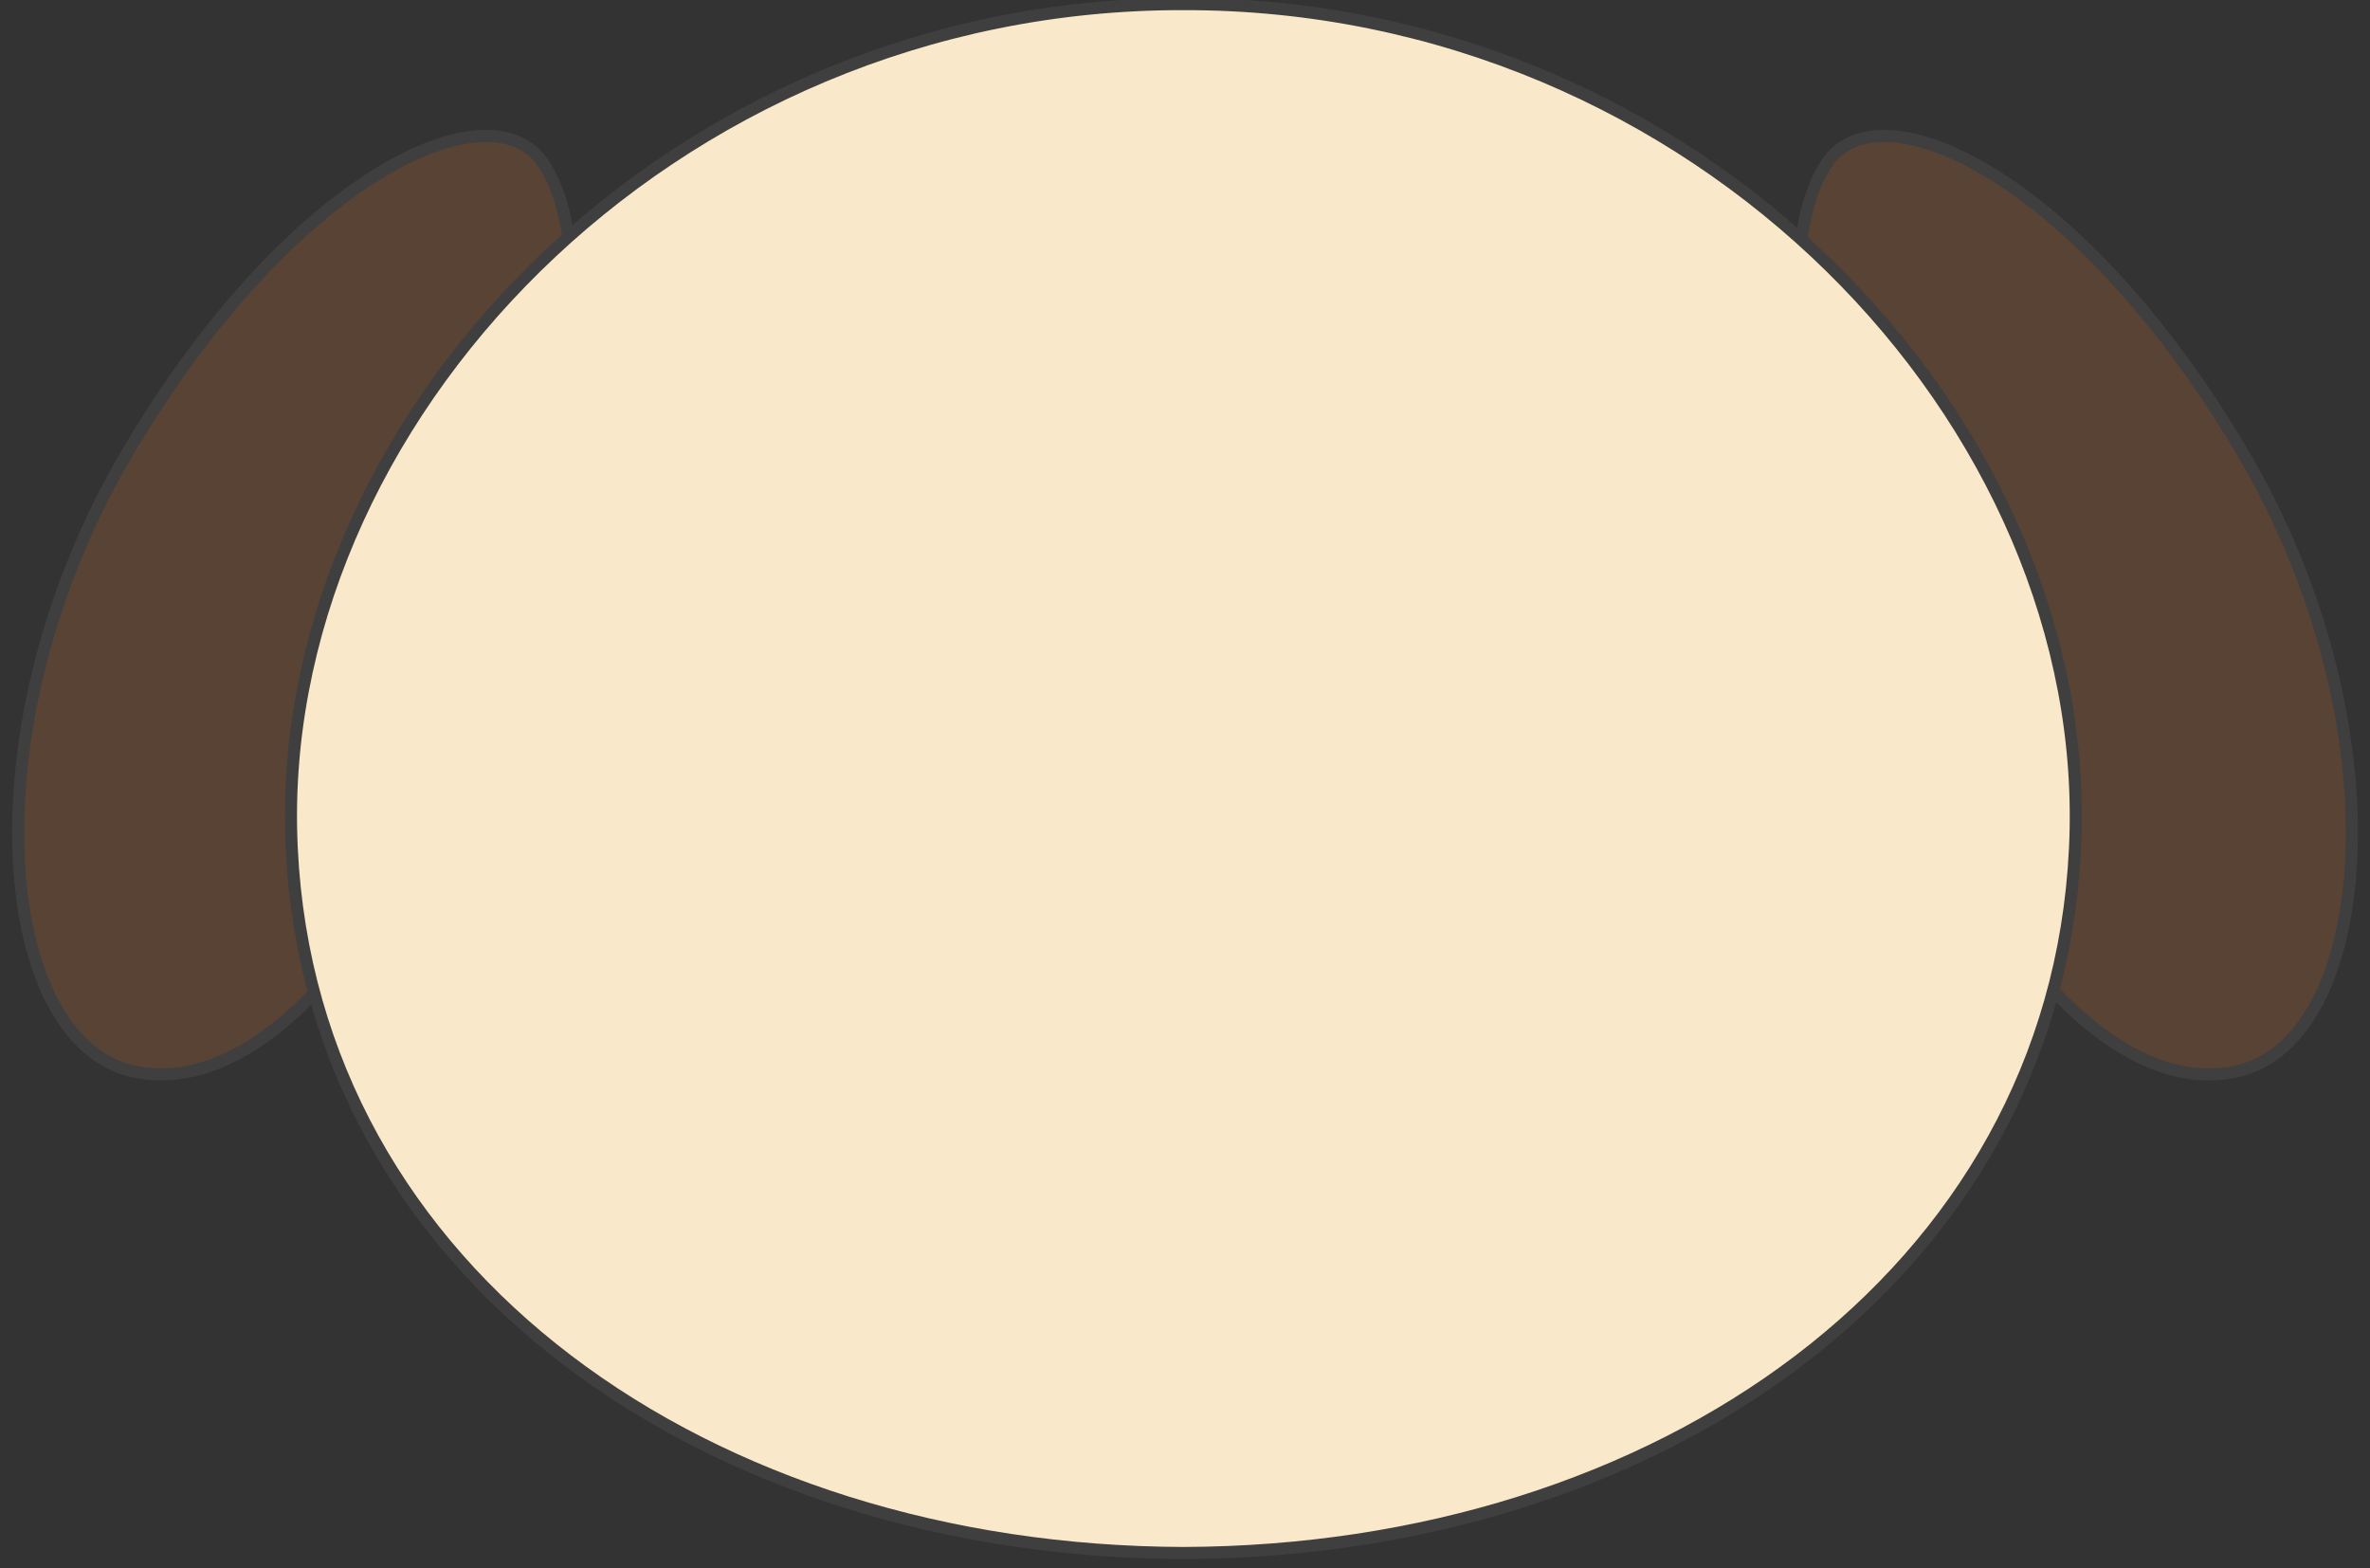 <svg xmlns="http://www.w3.org/2000/svg" xmlns:xlink="http://www.w3.org/1999/xlink" width="196" height="129.696" xmlns:v="https://vecta.io/nano"><rect width="100%" height="100%" fill="#333333" stroke="none"/><path d="M41.193 55.225C34.941 73.122 23.188 90.689 11.5 88.696c-11.825-1.882-14.424-28.521-.893-51.39C24.12 14.495 40.596 6.973 44.924 13.502c4.541 6.821 2.299 23.513-3.731 41.723zm113.615 0c6.251 17.897 18.004 35.465 29.693 33.472 11.824-1.882 14.423-28.521.893-51.39-13.514-22.812-29.989-30.334-34.317-23.805-4.54 6.821-2.299 23.513 3.731 41.723z" fill="#594335" stroke="#3f3f3f" stroke-miterlimit="10"/><path d="M171.603 70.19c-1.702 35.309-34.569 58.123-73.737 58.244-39.168-.121-72.035-22.936-73.737-58.244C22.375 35.08 55.228.265 97.866.339c42.637-.074 75.491 34.741 73.737 69.851z" fill="#f9e9ca" stroke="#3f3f3f" stroke-miterlimit="10"/><defs><path id="A" d="M413.833 105.924c12.994 54.014-33.472 96.425-103.616 95.741-70.143.684-116.609-41.728-103.615-95.741C219.51 51.73 265.313 20.09 310.217 20.598c44.904-.508 90.708 31.132 103.616 85.326z"/></defs><clipPath id="B"><use xlink:href="#A"/></clipPath><g opacity=".5" clip-path="url(#B)"><path d="M214.696 131.431c-8.3-.686-16.741-4.593-12.218-13.226 2.133-3.818 4.42-4.533-2.09-.23-5.537 3.507-17.177 13.214-17.536 18.365-1.045 16.425 23.874 16.979 49.353 9.988 8.748-2.478 7.533-5.974.939-8.461-7.822-3.196-14.684-6.023-18.448-6.436z" fill="#828282"/></g><use xlink:href="#A" fill="none" stroke="#3f3f3f" stroke-miterlimit="10"/></svg>